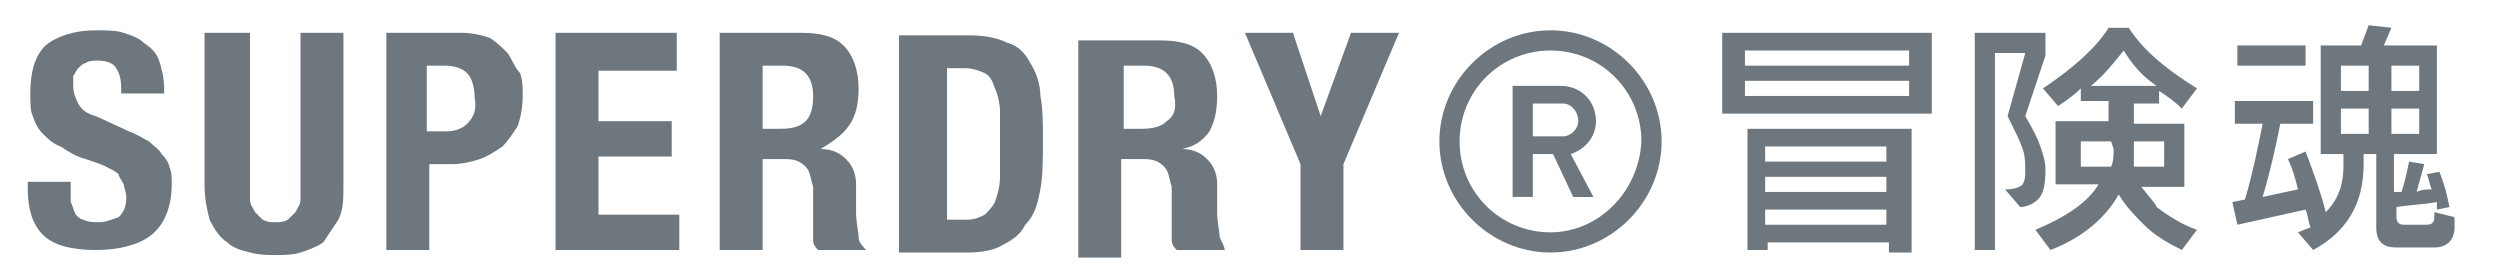 <?xml version="1.0" encoding="UTF-8"?> <!-- Generator: Adobe Illustrator 24.3.0, SVG Export Plug-In . SVG Version: 6.00 Build 0) --> <svg xmlns="http://www.w3.org/2000/svg" xmlns:xlink="http://www.w3.org/1999/xlink" version="1.1" id="Layer_1" x="0px" y="0px" viewBox="0 0 99 11" style="enable-background:new 0 0 99 11;" xml:space="preserve"> <style type="text/css"> .st0{clip-path:url(#SVGID_2_);fill:#6E777E;} .st1{clip-path:url(#SVGID_4_);fill:#6E777E;} .st2{clip-path:url(#SVGID_6_);fill:#6E777E;} .st3{clip-path:url(#SVGID_8_);fill:#6E777E;} .st4{clip-path:url(#SVGID_10_);fill:#6E777E;} .st5{clip-path:url(#SVGID_12_);fill:#6E777E;} .st6{clip-path:url(#SVGID_14_);fill:#6E777E;} .st7{clip-path:url(#SVGID_16_);fill:#6E777E;} .st8{clip-path:url(#SVGID_18_);fill:#6E777E;} .st9{clip-path:url(#SVGID_20_);fill:#6E777E;} .st10{clip-path:url(#SVGID_22_);fill:#6E777E;} .st11{clip-path:url(#SVGID_24_);fill:#6E777E;} .st12{clip-path:url(#SVGID_26_);fill:#6E777E;} .st13{clip-path:url(#SVGID_28_);fill:#6E777E;} .st14{clip-path:url(#SVGID_30_);fill:#6E777E;} .st15{clip-path:url(#SVGID_32_);fill:#6E777E;} </style> <g id="g936"> <g> <defs> <rect id="SVGID_1_" x="-11.8" y="-12.2" width="110.9" height="35.4"></rect> </defs> <clipPath id="SVGID_2_"> <use xlink:href="#SVGID_1_" style="overflow:visible;"></use> </clipPath> <path id="path10" class="st0" d="M61.4,1.2c-2.4,0-4.4,2-4.4,4.4c0,2.4,2,4.4,4.4,4.4s4.4-2,4.4-4.4S63.8,1.2,61.4,1.2 M61.4,9.2 c-2,0-3.6-1.6-3.6-3.6c0-2,1.6-3.6,3.6-3.6c2,0,3.6,1.6,3.6,3.6C64.9,7.6,63.3,9.2,61.4,9.2"></path> </g> <g> <defs> <rect id="SVGID_3_" x="-11.8" y="-12.2" width="110.9" height="35.4"></rect> </defs> <clipPath id="SVGID_4_"> <use xlink:href="#SVGID_3_" style="overflow:visible;"></use> </clipPath> <path id="path12" class="st1" d="M63.2,4.8c0-0.8-0.6-1.4-1.4-1.4h-1.9v4.4h0.8V6.1h0.8l0.8,1.7h0.8l-0.9-1.7 C62.8,5.9,63.2,5.4,63.2,4.8 M61.9,5.4h-1.2V4.1h1.2c0.3,0,0.6,0.3,0.6,0.7C62.5,5.1,62.2,5.4,61.9,5.4"></path> </g> <g> <defs> <rect id="SVGID_5_" x="-11.8" y="-12.2" width="110.9" height="35.4"></rect> </defs> <clipPath id="SVGID_6_"> <use xlink:href="#SVGID_5_" style="overflow:visible;"></use> </clipPath> <path id="path14" class="st2" d="M6.4,6.1C6.3,5.9,6.1,5.8,5.9,5.6C5.7,5.5,5.4,5.3,5.1,5.2L3.8,4.6C3.4,4.5,3.2,4.3,3.1,4.1 C3,3.9,2.9,3.7,2.9,3.4c0-0.1,0-0.3,0-0.4C3,2.9,3,2.8,3.1,2.7c0.1-0.1,0.2-0.2,0.3-0.2c0.1-0.1,0.3-0.1,0.5-0.1 c0.3,0,0.6,0.1,0.7,0.3C4.8,3,4.8,3.3,4.8,3.7h1.7V3.5c0-0.4-0.1-0.8-0.2-1.1C6.2,2.1,6,1.9,5.7,1.7C5.5,1.5,5.2,1.4,4.9,1.3 C4.6,1.2,4.2,1.2,3.8,1.2c-0.8,0-1.5,0.2-2,0.6C1.4,2.2,1.2,2.8,1.2,3.7c0,0.4,0,0.7,0.1,0.9c0.1,0.3,0.2,0.5,0.4,0.7 c0.2,0.2,0.4,0.4,0.7,0.5C2.7,6,3,6.2,3.4,6.3C3.7,6.4,4,6.5,4.2,6.6c0.2,0.1,0.4,0.2,0.5,0.3C4.7,7,4.8,7.1,4.9,7.3 C4.9,7.4,5,7.6,5,7.8c0,0.4-0.1,0.6-0.3,0.8C4.4,8.7,4.2,8.8,3.9,8.8c-0.2,0-0.4,0-0.6-0.1C3.2,8.7,3.1,8.6,3,8.5 C2.9,8.3,2.9,8.2,2.8,8c0-0.2,0-0.4,0-0.5V7.2H1.1v0.3c0,0.8,0.2,1.4,0.6,1.8s1.1,0.6,2.1,0.6c0.9,0,1.7-0.2,2.2-0.6 c0.5-0.4,0.8-1.1,0.8-2c0-0.3,0-0.5-0.1-0.7C6.7,6.5,6.6,6.3,6.4,6.1"></path> </g> <g> <defs> <rect id="SVGID_7_" x="-11.8" y="-12.2" width="110.9" height="35.4"></rect> </defs> <clipPath id="SVGID_8_"> <use xlink:href="#SVGID_7_" style="overflow:visible;"></use> </clipPath> <path id="path16" class="st3" d="M11.9,7.3c0,0.2,0,0.4,0,0.6c0,0.2-0.1,0.3-0.2,0.5c-0.1,0.1-0.2,0.2-0.3,0.3 c-0.2,0.1-0.3,0.1-0.5,0.1c-0.2,0-0.3,0-0.5-0.1c-0.1-0.1-0.2-0.2-0.3-0.3C10,8.2,9.9,8.1,9.9,7.9c0-0.2,0-0.4,0-0.6v-6H8.1v6 c0,0.6,0.1,1,0.2,1.4C8.5,9.1,8.7,9.4,9,9.6C9.2,9.8,9.5,9.9,9.9,10s0.7,0.1,1,0.1s0.7,0,1-0.1c0.3-0.1,0.6-0.2,0.9-0.4 C13,9.3,13.2,9,13.4,8.7c0.2-0.4,0.2-0.8,0.2-1.4v-6h-1.7L11.9,7.3z"></path> </g> <g> <defs> <rect id="SVGID_9_" x="-11.8" y="-12.2" width="110.9" height="35.4"></rect> </defs> <clipPath id="SVGID_10_"> <use xlink:href="#SVGID_9_" style="overflow:visible;"></use> </clipPath> <path id="path18" class="st4" d="M20.1,2.1c-0.2-0.2-0.4-0.4-0.7-0.6c-0.3-0.1-0.7-0.2-1.1-0.2h-3v8.6h1.7V6.5h0.9 c0.4,0,0.8-0.1,1.1-0.2s0.6-0.3,0.9-0.5c0.2-0.2,0.4-0.5,0.6-0.8c0.1-0.3,0.2-0.7,0.2-1.2c0-0.3,0-0.6-0.1-0.9 C20.4,2.7,20.3,2.4,20.1,2.1 M18.5,4.9c-0.2,0.2-0.5,0.3-0.8,0.3h-0.8V2.6h0.7c0.4,0,0.7,0.1,0.9,0.3c0.2,0.2,0.3,0.6,0.3,1 C18.9,4.4,18.7,4.7,18.5,4.9"></path> </g> <g> <defs> <rect id="SVGID_11_" x="-11.8" y="-12.2" width="110.9" height="35.4"></rect> </defs> <clipPath id="SVGID_12_"> <use xlink:href="#SVGID_11_" style="overflow:visible;"></use> </clipPath> <path id="polygon20" class="st5" d="M26.6,4.8h-2.9v-2h3.1V1.3H22v8.6h4.9V8.5h-3.2V6.2h2.9L26.6,4.8z"></path> </g> <g> <defs> <rect id="SVGID_13_" x="-11.8" y="-12.2" width="110.9" height="35.4"></rect> </defs> <clipPath id="SVGID_14_"> <use xlink:href="#SVGID_13_" style="overflow:visible;"></use> </clipPath> <path id="path22" class="st6" d="M34,9.4c0-0.2-0.1-0.6-0.1-1l0-0.6c0-0.2,0-0.4,0-0.5c0-0.5-0.2-0.8-0.4-1 c-0.2-0.2-0.5-0.4-1-0.4v0C33,5.6,33.4,5.3,33.6,5C33.9,4.6,34,4.1,34,3.5c0-0.7-0.2-1.3-0.6-1.7s-1-0.5-1.7-0.5h-3.2v8.6h1.7V6.3 h0.9c0.4,0,0.6,0.1,0.8,0.3c0.2,0.2,0.2,0.5,0.3,0.8l0,1.6c0,0.2,0,0.3,0,0.5c0,0.2,0.1,0.3,0.2,0.4h1.9V9.9 C34.2,9.8,34,9.6,34,9.4 M31.9,4.8c-0.2,0.2-0.5,0.3-1,0.3h-0.7V2.6H31c0.8,0,1.2,0.4,1.2,1.2C32.2,4.3,32.1,4.6,31.9,4.8"></path> </g> <g> <defs> <rect id="SVGID_15_" x="-11.8" y="-12.2" width="110.9" height="35.4"></rect> </defs> <clipPath id="SVGID_16_"> <use xlink:href="#SVGID_15_" style="overflow:visible;"></use> </clipPath> <path id="path24" class="st7" d="M40.8,2.5c-0.2-0.4-0.5-0.7-0.9-0.8c-0.4-0.2-0.9-0.3-1.5-0.3h-2.8v8.6h2.7 c0.6,0,1.1-0.1,1.4-0.3c0.4-0.2,0.7-0.4,0.9-0.8C41,8.5,41.1,8,41.2,7.5c0.1-0.6,0.1-1.2,0.1-2c0-0.6,0-1.2-0.1-1.7 C41.2,3.3,41,2.8,40.8,2.5 M39.6,7c0,0.4-0.1,0.7-0.2,1c-0.1,0.2-0.3,0.4-0.4,0.5c-0.2,0.1-0.4,0.2-0.7,0.2h-0.8v-6h0.7 c0.3,0,0.6,0.1,0.8,0.2c0.2,0.1,0.3,0.3,0.4,0.6c0.1,0.2,0.2,0.6,0.2,0.9s0,0.8,0,1.3C39.6,6.1,39.6,6.6,39.6,7"></path> </g> <g> <defs> <rect id="SVGID_17_" x="-11.8" y="-12.2" width="110.9" height="35.4"></rect> </defs> <clipPath id="SVGID_18_"> <use xlink:href="#SVGID_17_" style="overflow:visible;"></use> </clipPath> <path id="path26" class="st8" d="M48.3,9.4c0-0.2-0.1-0.6-0.1-1l0-0.6c0-0.2,0-0.3,0-0.5c0-0.5-0.2-0.8-0.4-1 c-0.2-0.2-0.5-0.4-1-0.4v0c0.5-0.1,0.8-0.3,1.1-0.7c0.2-0.4,0.3-0.8,0.3-1.4c0-0.7-0.2-1.3-0.6-1.7s-1-0.5-1.7-0.5h-3.2v8.6h1.7 V6.3h0.9c0.4,0,0.6,0.1,0.8,0.3c0.2,0.2,0.2,0.5,0.3,0.8l0,1.6c0,0.2,0,0.3,0,0.5c0,0.2,0.1,0.3,0.2,0.4h1.9V9.9 C48.5,9.8,48.4,9.6,48.3,9.4 M46.2,4.8c-0.2,0.2-0.5,0.3-1,0.3h-0.7V2.6h0.8c0.8,0,1.2,0.4,1.2,1.2C46.6,4.3,46.5,4.6,46.2,4.8"></path> </g> <g> <defs> <rect id="SVGID_19_" x="-11.8" y="-12.2" width="110.9" height="35.4"></rect> </defs> <clipPath id="SVGID_20_"> <use xlink:href="#SVGID_19_" style="overflow:visible;"></use> </clipPath> <path id="polygon28" class="st9" d="M51.2,1.3h-1.9l2.2,5.2v3.4h1.7V6.5l2.2-5.2h-1.9l-1.2,3.3h0L51.2,1.3z"></path> </g> <g> <defs> <rect id="SVGID_21_" x="-11.8" y="-12.2" width="110.9" height="35.4"></rect> </defs> <clipPath id="SVGID_22_"> <use xlink:href="#SVGID_21_" style="overflow:visible;"></use> </clipPath> <path id="rect30" class="st10" d="M88.6,1.8h2.7v0.8h-2.7V1.8z"></path> </g> <g> <defs> <rect id="SVGID_23_" x="-11.8" y="-12.2" width="110.9" height="35.4"></rect> </defs> <clipPath id="SVGID_24_"> <use xlink:href="#SVGID_23_" style="overflow:visible;"></use> </clipPath> <path id="path32" class="st11" d="M96.4,8.4v0.2c0,0.2-0.1,0.3-0.3,0.3h-0.9c-0.2,0-0.3-0.1-0.3-0.3V8.2C95.5,8.1,96,8.1,96.5,8 l0,0.3l0.5-0.1c-0.1-0.5-0.2-0.9-0.4-1.4l-0.5,0.1c0.1,0.2,0.1,0.4,0.2,0.6c-0.2,0-0.4,0-0.6,0.1c0.1-0.4,0.2-0.7,0.3-1.1 l-0.6-0.1c-0.1,0.5-0.2,0.9-0.3,1.2c-0.1,0-0.2,0-0.3,0V6.1h1.7V1.8h-2.1l0.3-0.7L93.8,1l-0.3,0.8h-1.6v4.3h0.9v0.5 c0,0.7-0.2,1.3-0.7,1.8c-0.2-0.8-0.5-1.6-0.8-2.4l-0.7,0.3c0.2,0.4,0.3,0.8,0.4,1.2c-0.5,0.1-0.9,0.2-1.4,0.3 c0.3-1,0.5-1.9,0.7-2.9h1.3V4h-3.1v0.9h1.1c-0.2,1-0.4,2-0.7,3L88.4,8l0.2,0.9c0.9-0.2,1.8-0.4,2.7-0.6c0.1,0.2,0.1,0.5,0.2,0.7 l-0.5,0.2l0.6,0.7c1.3-0.7,2-1.8,2-3.4V6.1h0.5v2.9c0,0.6,0.3,0.8,0.8,0.8h1.5c0.5,0,0.8-0.3,0.8-0.8V8.6L96.4,8.4z M92.7,5.3v-1 h1.1v1H92.7z M92.7,3.6v-1h1.1v1L92.7,3.6z M95.8,2.6v1h-1.1v-1L95.8,2.6z M95.8,4.3v1h-1.1v-1H95.8z"></path> </g> <g> <defs> <rect id="SVGID_25_" x="-11.8" y="-12.2" width="110.9" height="35.4"></rect> </defs> <clipPath id="SVGID_26_"> <use xlink:href="#SVGID_25_" style="overflow:visible;"></use> </clipPath> <path id="path34" class="st12" d="M69.1,9.9h0.9V9.6h4.8v0.4h0.9V5.1h-6.5V9.9z M74.7,5.8v0.6h-4.8V5.8H74.7z M74.7,7v0.6h-4.8V7 H74.7z M74.7,8.3v0.6h-4.8V8.3H74.7z"></path> </g> <g> <defs> <rect id="SVGID_27_" x="-11.8" y="-12.2" width="110.9" height="35.4"></rect> </defs> <clipPath id="SVGID_28_"> <use xlink:href="#SVGID_27_" style="overflow:visible;"></use> </clipPath> <path id="path36" class="st13" d="M76.5,4.5V1.3h-8.3v3.2H76.5z M75.6,2v0.6h-6.5V2H75.6z M75.6,3.2v0.6h-6.5V3.2H75.6z"></path> </g> <g> <defs> <rect id="SVGID_29_" x="-11.8" y="-12.2" width="110.9" height="35.4"></rect> </defs> <clipPath id="SVGID_30_"> <use xlink:href="#SVGID_29_" style="overflow:visible;"></use> </clipPath> <path id="path38" class="st14" d="M84.8,7.4h1.7V4.9h-2V4.1h1V3.6c0.3,0.2,0.6,0.4,0.9,0.7l0.6-0.8c-1.3-0.8-2.2-1.6-2.7-2.4h-0.8 c-0.5,0.8-1.4,1.6-2.6,2.4l0.6,0.7c0.3-0.2,0.6-0.4,0.9-0.7v0.5h1.1v0.8h-2.1v2.5h1.7c-0.4,0.7-1.3,1.3-2.5,1.8l0.6,0.8 c1.3-0.5,2.2-1.3,2.7-2.2c0.3,0.5,0.7,0.9,1,1.2c0.4,0.4,0.9,0.7,1.5,1l0.6-0.8c-0.6-0.2-1.2-0.6-1.6-0.9 C85.4,8.1,85.1,7.8,84.8,7.4 M83.7,5.9c0,0.2,0,0.5-0.1,0.7h-1.2v-1h1.2L83.7,5.9z M82.8,3.4c0.5-0.4,0.9-0.9,1.3-1.4 c0.3,0.5,0.7,1,1.3,1.4H82.8z M84.5,5.9V5.6h1.2v1h-1.2C84.5,6.4,84.5,6.2,84.5,5.9"></path> </g> <g> <defs> <rect id="SVGID_31_" x="-11.8" y="-12.2" width="110.9" height="35.4"></rect> </defs> <clipPath id="SVGID_32_"> <use xlink:href="#SVGID_31_" style="overflow:visible;"></use> </clipPath> <path id="path40" class="st15" d="M81,6.7c0-0.3-0.1-0.6-0.2-0.9c-0.1-0.3-0.3-0.7-0.6-1.2L81,2.2V1.3h-2.8v8.6H79V2.1h1.2 l-0.7,2.5c0.3,0.6,0.5,1,0.6,1.3c0.1,0.3,0.1,0.6,0.1,0.8c0,0.3,0,0.4-0.1,0.6c-0.1,0.1-0.3,0.2-0.7,0.2L80,8.2 c0.2,0,0.5-0.1,0.7-0.3C80.9,7.7,81,7.4,81,6.7"></path> </g> </g> </svg> 